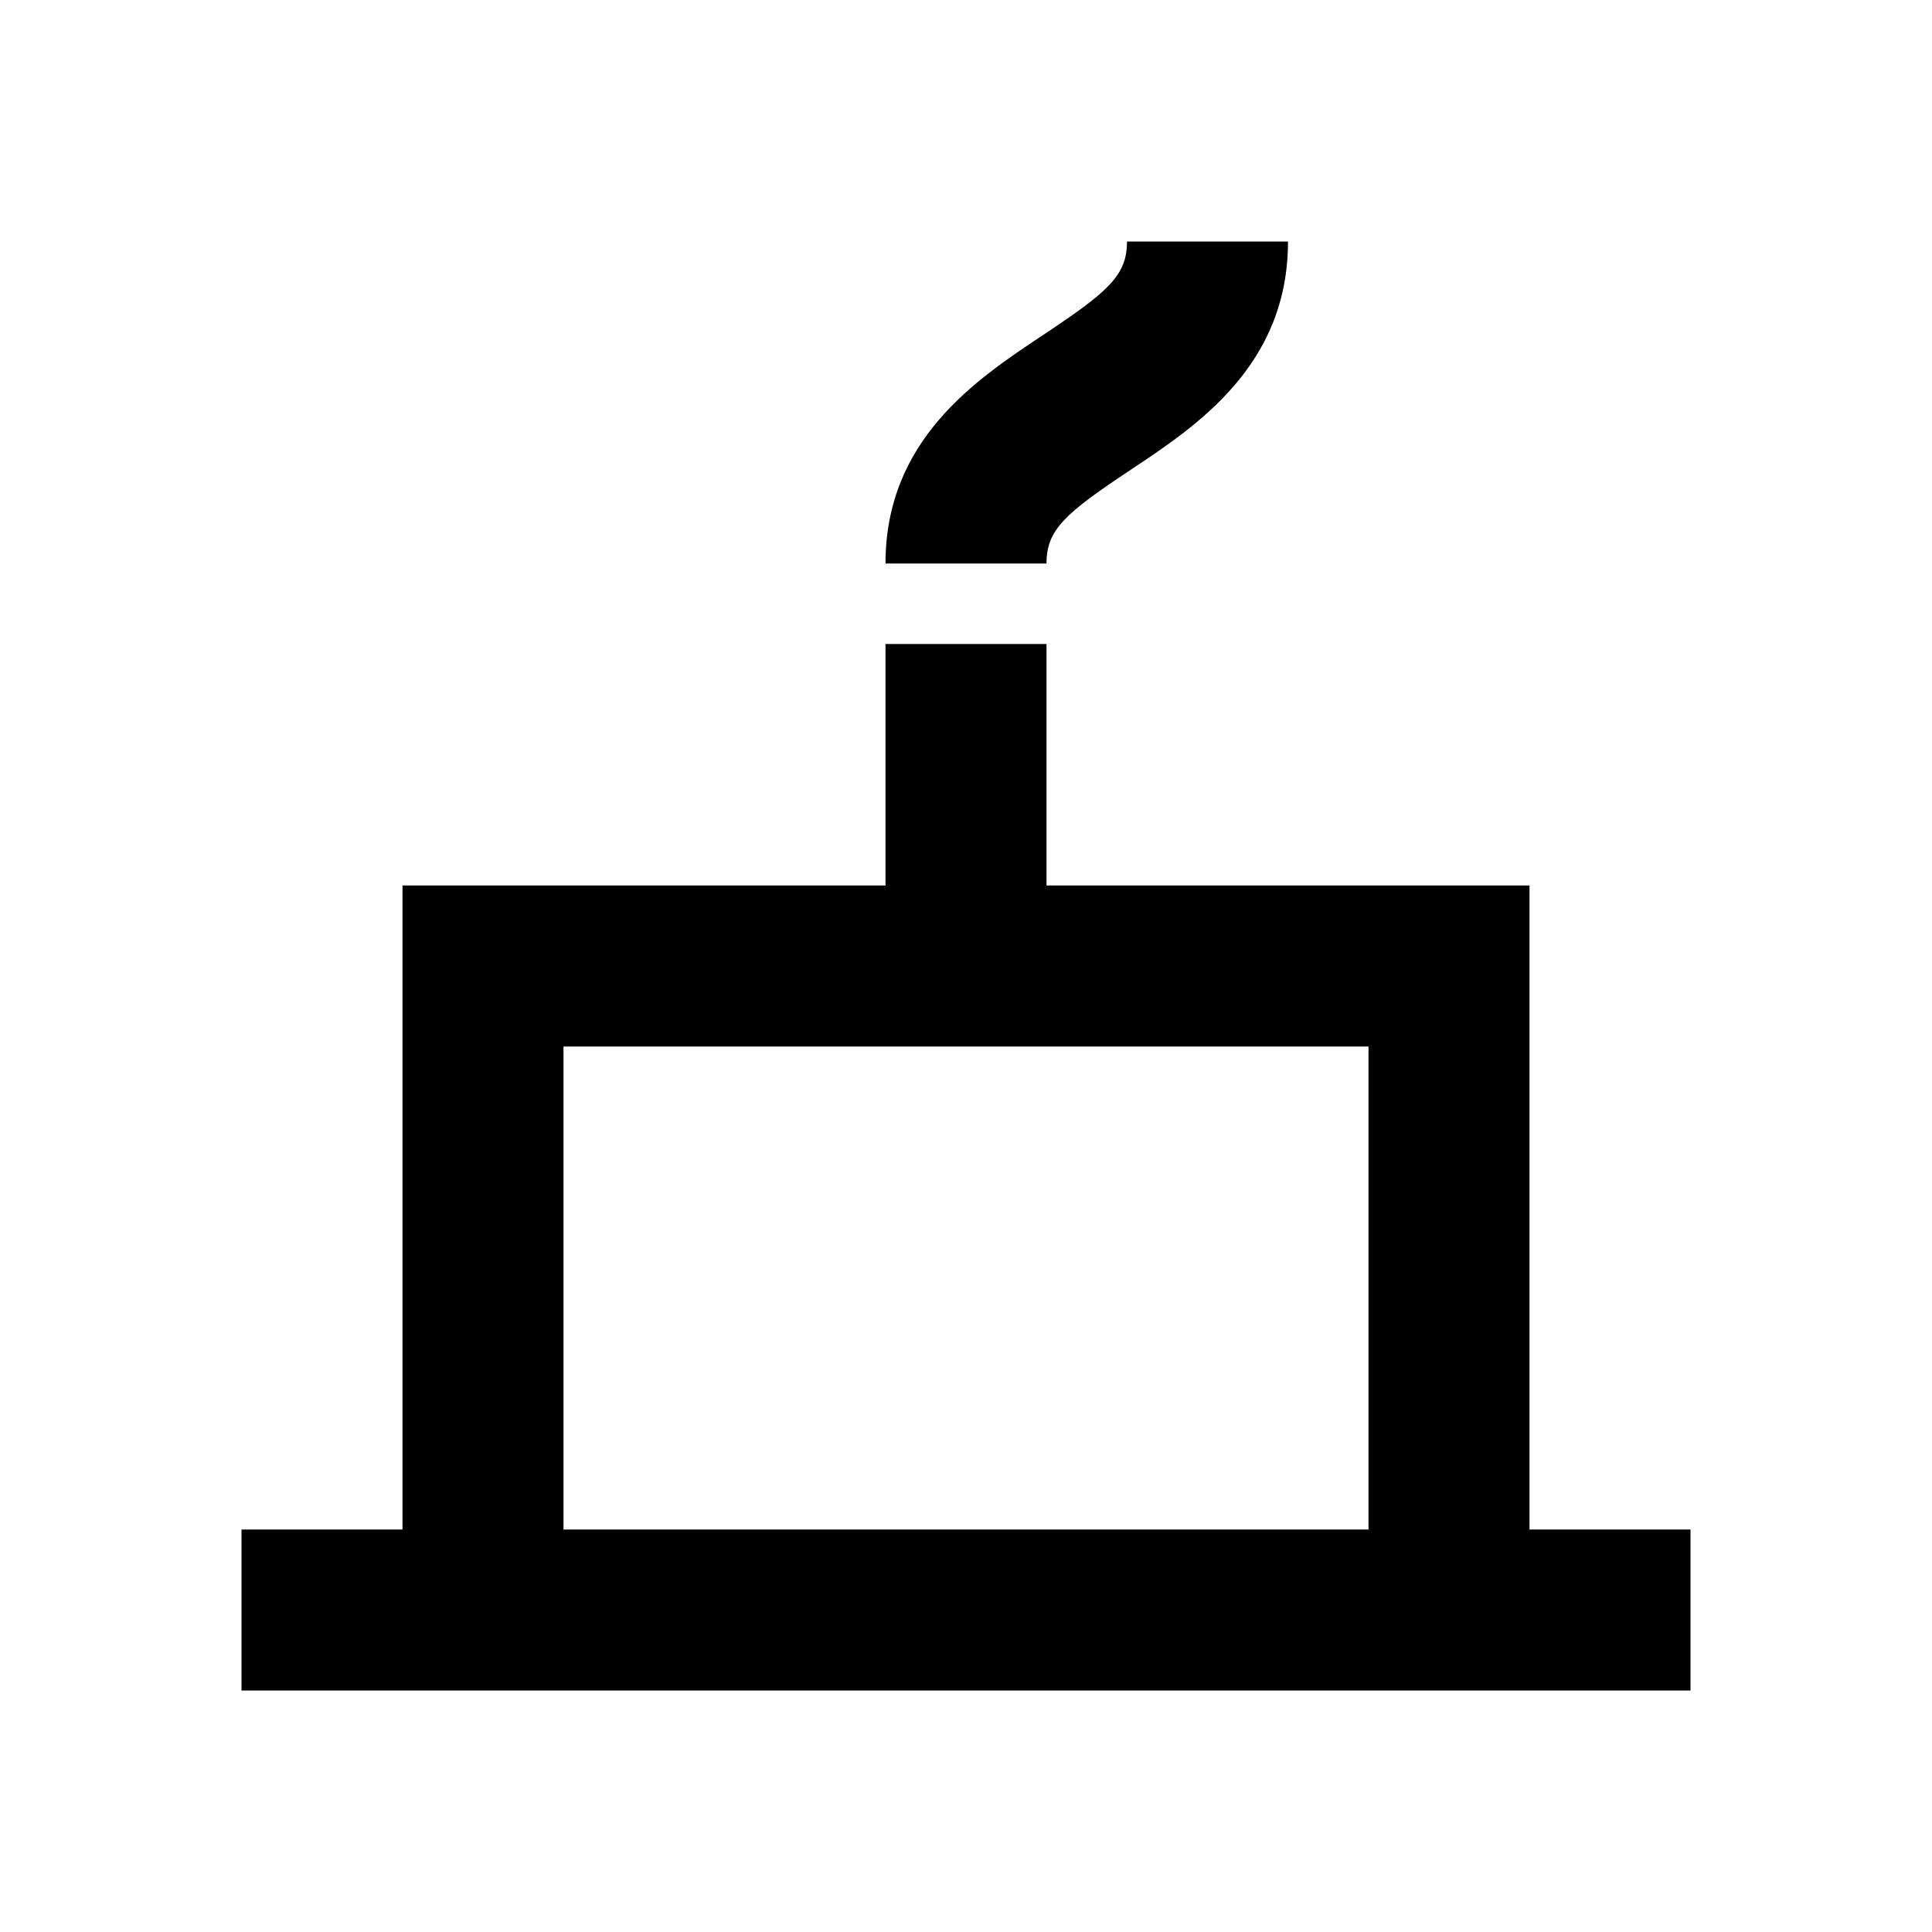 <svg xmlns="http://www.w3.org/2000/svg" viewBox="0 0 48 48"><rect width="48" height="48" style="fill:none"/><path d="M38,38V22H26V16H22v6H10V38H6v4H42V38ZM14,26H34V38H14ZM26,14H22c0-3.07,2.25-4.57,3.89-5.66S28,6.85,28,6h4c0,3.07-2.25,4.57-3.89,5.66S26,13.15,26,14Z"/></svg>
